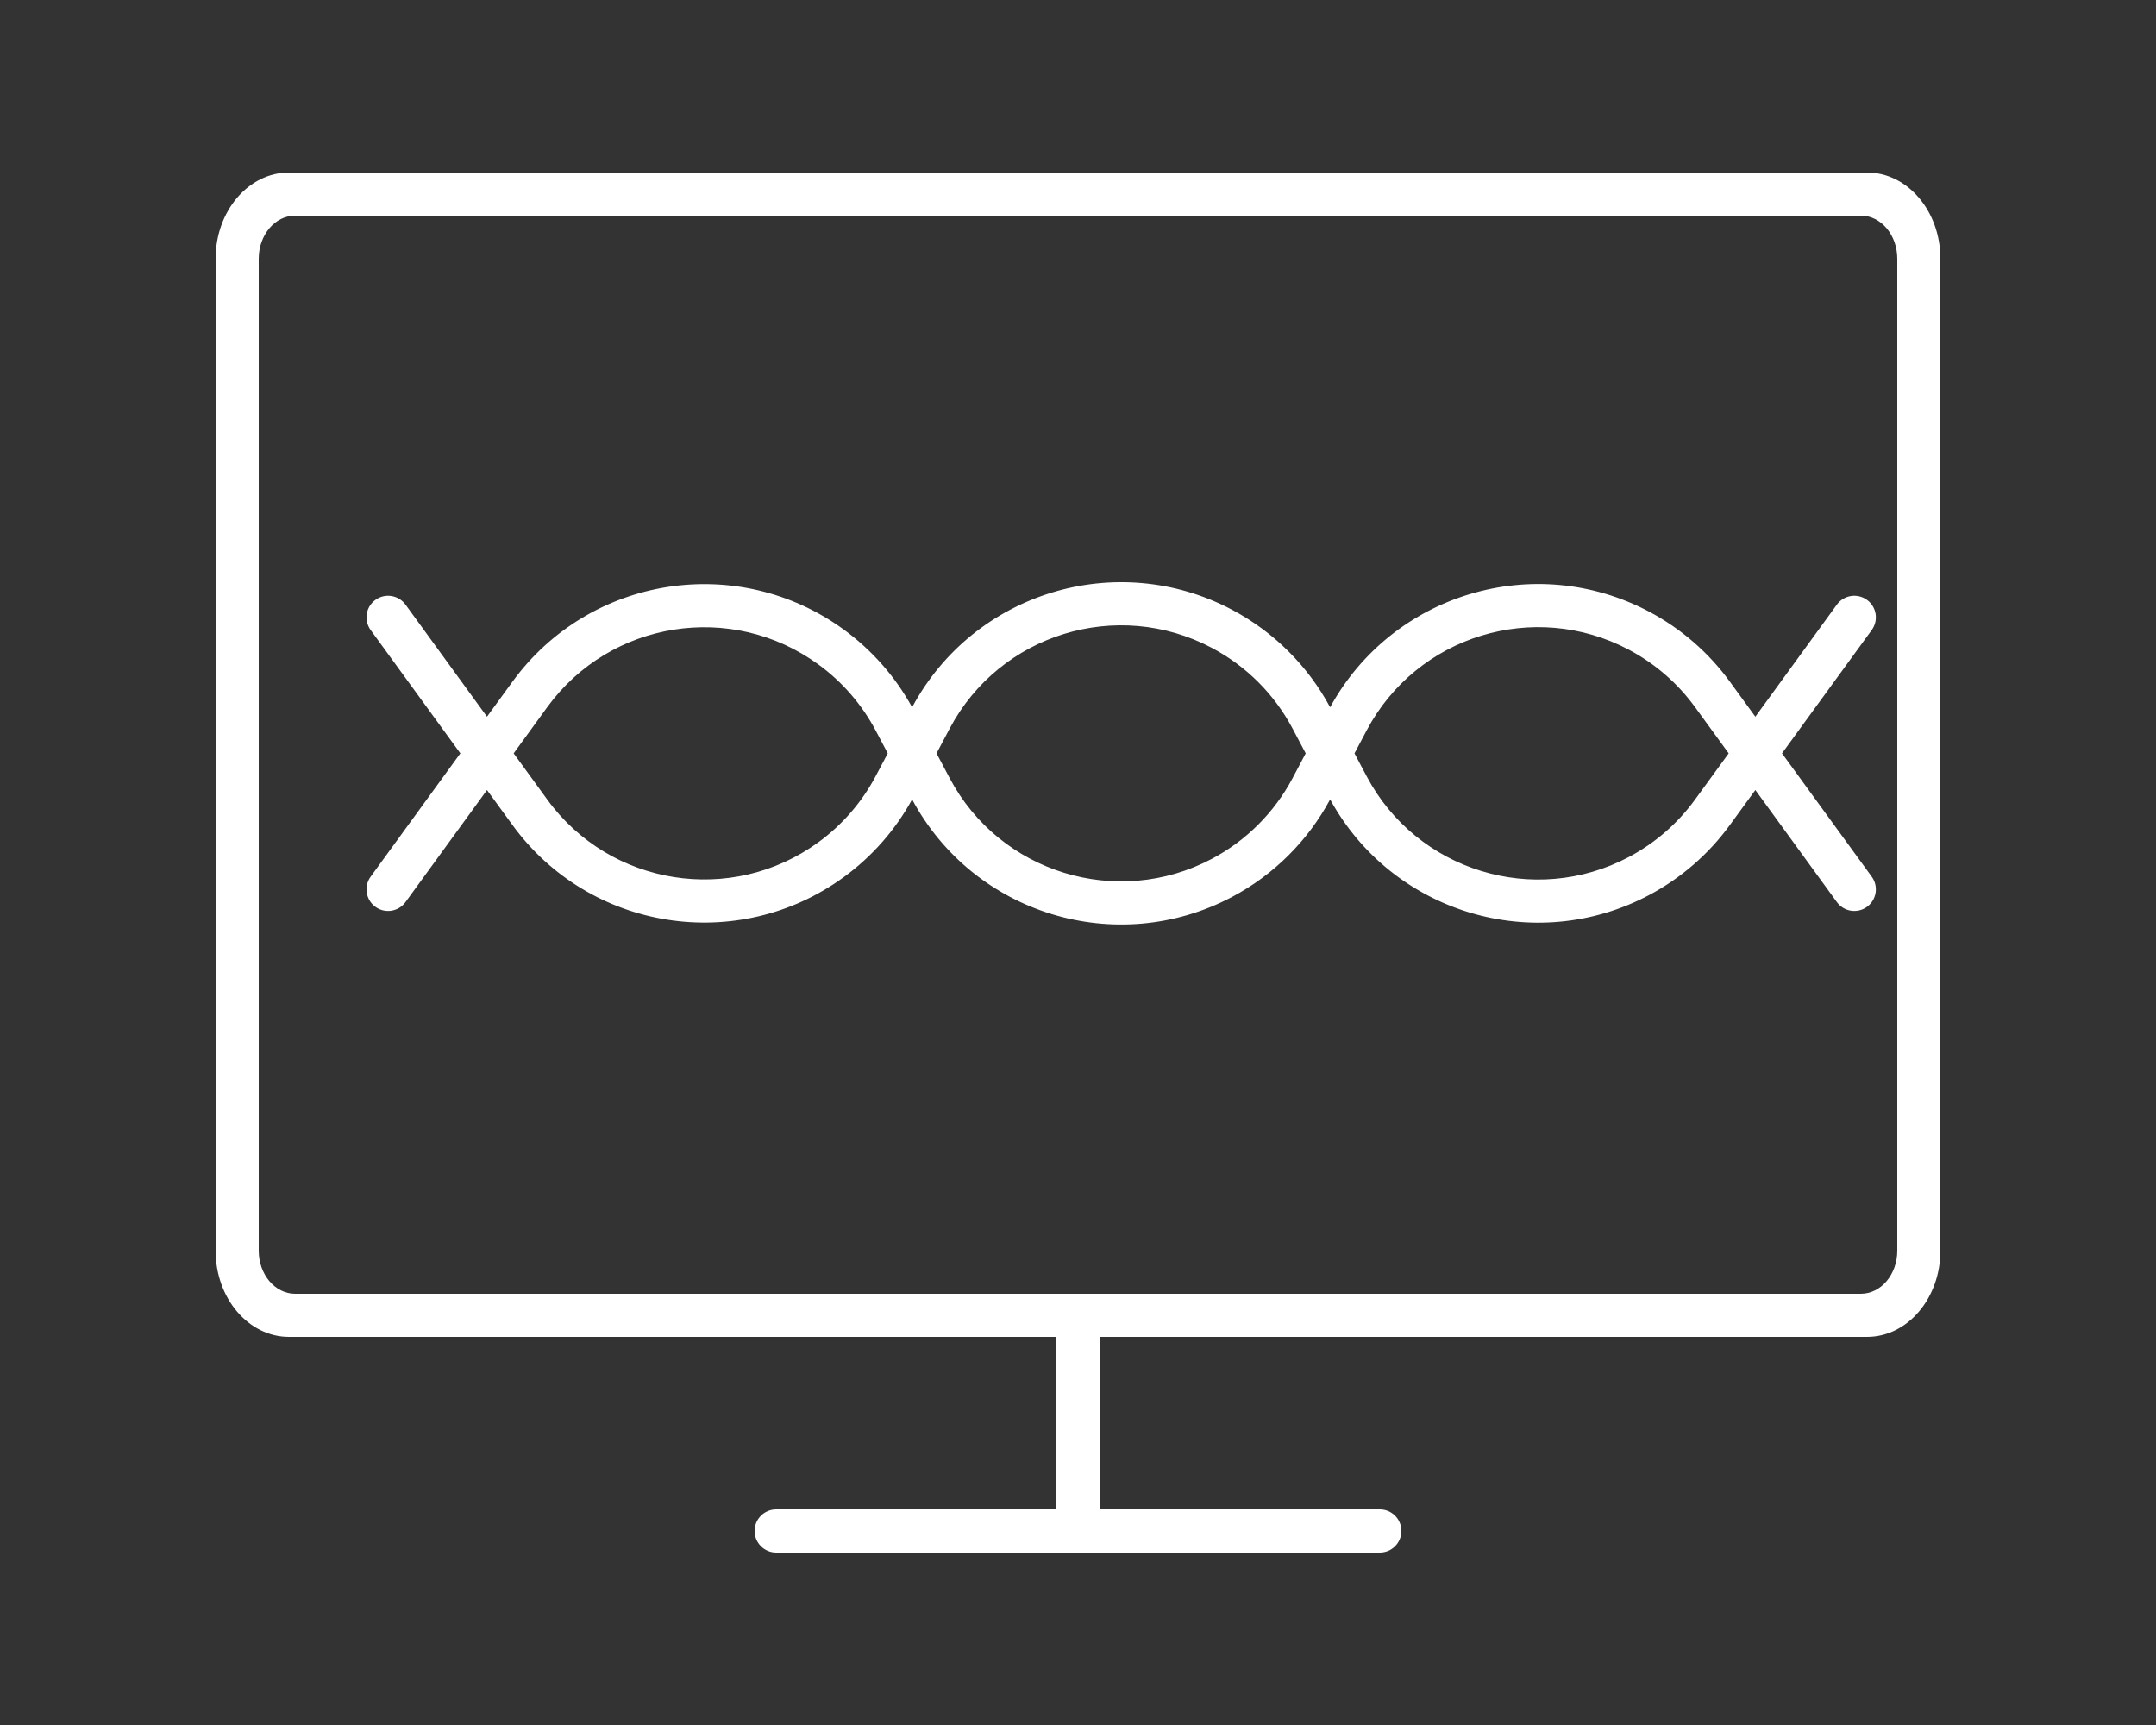 <?xml version="1.0" encoding="UTF-8"?>
<svg width="100px" height="80px" viewBox="0 0 100 80" version="1.1" xmlns="http://www.w3.org/2000/svg" xmlns:xlink="http://www.w3.org/1999/xlink">
    <rect x="0" y="0" width="100" height="80" fill="#333333" stroke="none"/>
    <!-- Generator: Sketch 51.1 (57501) - http://www.bohemiancoding.com/sketch -->
    <title>cs_white@3x</title>
    <desc>Created with Sketch.</desc>
    <defs></defs>
    <g id="Layouts" stroke="none" stroke-width="1" fill="none" fill-rule="evenodd">
        <path d="M21.352,34.938 L17.191,29.218 C16.866,28.771 16.965,28.145 17.412,27.821 C17.858,27.496 18.484,27.595 18.809,28.041 L22.588,33.238 L23.765,31.621 C27.338,26.707 34.218,25.621 39.131,29.194 C40.443,30.149 41.527,31.381 42.306,32.802 C45.164,27.473 51.795,25.447 57.147,28.28 C59.078,29.303 60.661,30.877 61.694,32.802 C64.576,27.536 71.165,25.548 76.488,28.366 C77.968,29.149 79.25,30.261 80.236,31.616 L81.417,33.239 L85.198,28.041 C85.523,27.594 86.149,27.496 86.595,27.821 C87.042,28.146 87.14,28.771 86.816,29.218 L82.653,34.938 L86.816,40.659 C87.14,41.106 87.042,41.731 86.595,42.056 C86.149,42.381 85.523,42.282 85.198,41.836 L81.417,36.638 L80.236,38.261 C79.25,39.616 77.968,40.727 76.488,41.511 C71.165,44.329 64.576,42.34 61.694,37.074 C60.661,38.999 59.078,40.574 57.147,41.596 C51.795,44.429 45.164,42.404 42.306,37.074 C41.527,38.496 40.443,39.728 39.131,40.682 C34.218,44.256 27.338,43.169 23.765,38.256 L22.588,36.639 L18.809,41.835 C18.484,42.282 17.858,42.381 17.412,42.056 C16.965,41.731 16.866,41.106 17.191,40.659 L21.352,34.938 Z M43.439,34.938 L44.046,36.086 C46.372,40.479 51.818,42.154 56.211,39.829 C57.806,38.985 59.11,37.68 59.954,36.086 L60.561,34.938 L59.954,33.791 C59.11,32.196 57.806,30.892 56.211,30.048 C51.818,27.722 46.372,29.398 44.046,33.791 L43.439,34.938 Z M80.18,34.938 L78.618,32.792 C77.812,31.684 76.763,30.774 75.552,30.133 C71.159,27.807 65.712,29.483 63.387,33.876 L62.824,34.938 L63.387,36 C65.712,40.393 71.159,42.069 75.552,39.744 C76.763,39.102 77.812,38.193 78.618,37.084 L80.18,34.938 Z M41.176,34.938 L40.615,33.879 C39.973,32.668 39.063,31.618 37.954,30.812 C33.935,27.888 28.306,28.777 25.382,32.797 L23.825,34.938 L25.382,37.08 C28.306,41.1 33.935,41.988 37.954,39.065 C39.063,38.258 39.973,37.209 40.615,35.997 L41.176,34.938 Z M51,62 L51,70 L64,70 C64.552,70 65,70.448 65,71 C65,71.552 64.552,72 64,72 L36,72 C35.448,72 35,71.552 35,71 C35,70.448 35.448,70 36,70 L49,70 L49,62 L13.404,62 C11.524,62 10,60.209 10,58 L10,12 C10,9.791 11.524,8 13.404,8 L86.596,8 C88.476,8 90,9.791 90,12 L90,58 C90,60.209 88.476,62 86.596,62 L51,62 Z M13.689,10 C12.756,10 12,10.895 12,12 L12,58 C12,59.105 12.756,60 13.689,60 L86.311,60 C87.244,60 88,59.105 88,58 L88,12 C88,10.895 87.244,10 86.311,10 L13.689,10 Z" id="cs" fill="#FFFFFF"></path>
    </g>
</svg>